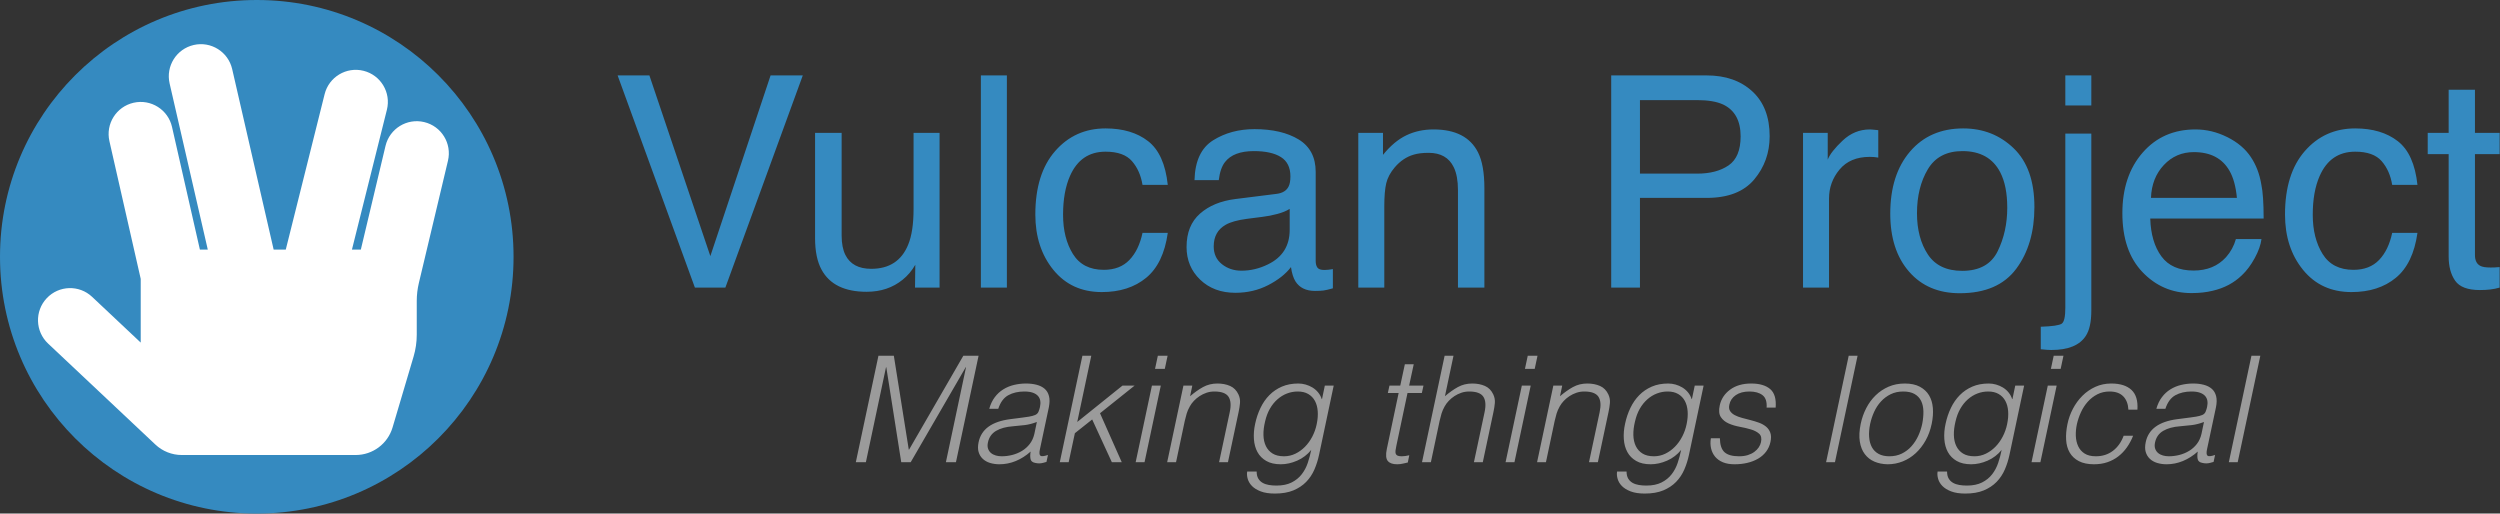 <?xml version="1.0" encoding="UTF-8"?>
<svg width="2434px" height="500px" viewBox="0 0 2434 500" version="1.1" xmlns="http://www.w3.org/2000/svg" xmlns:xlink="http://www.w3.org/1999/xlink">
    <rect x="0" y="0" width="2434" height="500" fill="#333333" stroke="none"/>
    <!-- Generator: Sketch 50.2 (55047) - http://www.bohemiancoding.com/sketch -->
    <title>Text Logo/With Tagline</title>
    <desc>Created with Sketch.</desc>
    <defs></defs>
    <g id="Text-Logo/With-Tagline" stroke="none" stroke-width="1" fill="none" fill-rule="evenodd">
        <g id="Tagline/Outlines" transform="translate(833, 346)" fill="#9B9B9B">
            <path d="M0.232,104 L22.264,0.32 L37.24,0.32 L51.784,91.76 L52.072,91.76 L104.92,0.32 L119.752,0.32 L97.72,104 L87.928,104 L107.512,11.552 L107.224,11.552 L53.656,104 L44.44,104 L29.896,11.552 L29.608,11.552 L10.024,104 L0.232,104 Z M176.488,64.832 C172.456,66.368 168.544,67.376 164.752,67.856 C160.96,68.336 157.144,68.72 153.304,69.008 C146.584,69.488 141.088,70.976 136.816,73.472 C132.544,75.968 129.88,79.76 128.824,84.848 C128.344,87.152 128.392,89.144 128.968,90.824 C129.544,92.504 130.48,93.896 131.776,95 C133.072,96.104 134.632,96.92 136.456,97.448 C138.28,97.976 140.2,98.24 142.216,98.24 C145.672,98.24 149.104,97.808 152.512,96.944 C155.92,96.08 159.088,94.76 162.016,92.984 C164.944,91.208 167.464,88.952 169.576,86.216 C171.688,83.48 173.176,80.24 174.04,76.496 L176.488,64.832 Z M162.808,60.512 C164.44,60.32 166.432,60.032 168.784,59.648 C171.136,59.264 173.128,58.736 174.76,58.064 C176.392,57.392 177.52,56.264 178.144,54.68 C178.768,53.096 179.224,51.632 179.512,50.288 C179.992,48.08 180.088,46.064 179.8,44.24 C179.512,42.416 178.768,40.832 177.568,39.488 C176.368,38.144 174.688,37.088 172.528,36.32 C170.368,35.552 167.608,35.168 164.248,35.168 C158.296,35.168 153.112,36.368 148.696,38.768 C144.28,41.168 141.016,45.584 138.904,52.016 L130.12,52.016 C131.368,47.6 133.168,43.832 135.52,40.712 C137.872,37.592 140.632,35.048 143.8,33.08 C146.968,31.112 150.448,29.672 154.24,28.76 C158.032,27.848 161.944,27.392 165.976,27.392 C169.72,27.392 173.152,27.8 176.272,28.616 C179.392,29.432 181.984,30.728 184.048,32.504 C186.112,34.28 187.528,36.656 188.296,39.632 C189.064,42.608 189.016,46.256 188.152,50.576 L179.512,91.184 C178.744,94.544 178.864,96.68 179.872,97.592 C180.88,98.504 183.352,98.288 187.288,96.944 L185.848,103.712 C185.176,103.904 184.144,104.192 182.752,104.576 C181.36,104.96 180.04,105.152 178.792,105.152 C177.544,105.152 176.296,105.008 175.048,104.72 C172.264,104.24 170.68,102.92 170.296,100.76 C169.912,98.6 169.96,96.224 170.44,93.632 C165.928,97.664 161.104,100.736 155.968,102.848 C150.832,104.96 145.528,106.016 140.056,106.016 C136.792,106.016 133.744,105.584 130.912,104.72 C128.08,103.856 125.704,102.512 123.784,100.688 C121.864,98.864 120.52,96.632 119.752,93.992 C118.984,91.352 118.984,88.208 119.752,84.56 C122.344,71.888 132.616,64.4 150.568,62.096 L162.808,60.512 Z M198.808,104 L220.84,0.32 L229.48,0.32 L215.8,64.832 L259.864,29.408 L271.672,29.408 L237.976,56.336 L259.144,104 L249.496,104 L230.344,62.384 L213.496,75.776 L207.448,104 L198.808,104 Z M272.68,104 L288.52,29.408 L297.16,29.408 L281.32,104 L272.68,104 Z M291.544,13.136 L294.28,0.32 L303.784,0.32 L301.048,13.136 L291.544,13.136 Z M311.992,104 L303.352,104 L319.192,29.408 L327.832,29.408 L325.672,39.776 C329.896,36.128 334.096,33.152 338.272,30.848 C342.448,28.544 347.128,27.392 352.312,27.392 C356.92,27.392 361.024,28.184 364.624,29.768 C368.224,31.352 370.936,34.112 372.76,38.048 C374.008,40.736 374.512,43.496 374.272,46.328 C374.032,49.16 373.576,52.112 372.904,55.184 L362.536,104 L353.896,104 L364.264,55.328 C365.704,48.608 365.296,43.568 363.04,40.208 C360.784,36.848 356.2,35.168 349.288,35.168 C346.6,35.168 344.056,35.576 341.656,36.392 C339.256,37.208 337.024,38.288 334.96,39.632 C332.896,40.976 331.048,42.512 329.416,44.24 C327.784,45.968 326.44,47.792 325.384,49.712 C324.04,52.112 323.032,54.416 322.36,56.624 C321.688,58.832 321.064,61.232 320.488,63.824 L311.992,104 Z M448.936,66.992 C449.896,62.48 450.232,58.28 449.944,54.392 C449.656,50.504 448.744,47.144 447.208,44.312 C445.672,41.48 443.512,39.248 440.728,37.616 C437.944,35.984 434.536,35.168 430.504,35.168 C426.856,35.168 423.352,35.816 419.992,37.112 C416.632,38.408 413.536,40.304 410.704,42.8 C407.872,45.296 405.424,48.344 403.36,51.944 C401.296,55.544 399.736,59.696 398.68,64.4 C397.528,69.104 397,73.496 397.096,77.576 C397.192,81.656 397.984,85.232 399.472,88.304 C400.96,91.376 403.144,93.8 406.024,95.576 C408.904,97.352 412.6,98.24 417.112,98.24 C421.048,98.24 424.744,97.4 428.2,95.72 C431.656,94.04 434.776,91.784 437.56,88.952 C440.344,86.12 442.72,82.808 444.688,79.016 C446.656,75.224 448.072,71.216 448.936,66.992 Z M456.856,29.408 L465.496,29.408 L451.24,96.8 C450.184,101.792 448.672,106.568 446.704,111.128 C444.736,115.688 442.072,119.696 438.712,123.152 C435.352,126.608 431.2,129.368 426.256,131.432 C421.312,133.496 415.288,134.528 408.184,134.528 C402.712,134.528 398.152,133.832 394.504,132.44 C390.856,131.048 388,129.296 385.936,127.184 C383.872,125.072 382.48,122.744 381.76,120.2 C381.04,117.656 380.872,115.28 381.256,113.072 L390.472,113.072 C390.472,115.856 391,118.136 392.056,119.912 C393.112,121.688 394.528,123.08 396.304,124.088 C398.08,125.096 400.12,125.792 402.424,126.176 C404.728,126.56 407.176,126.752 409.768,126.752 C415.624,126.752 420.544,125.744 424.528,123.728 C428.512,121.712 431.776,119.072 434.32,115.808 C436.864,112.544 438.832,108.848 440.224,104.72 C441.616,100.592 442.744,96.368 443.608,92.048 C439.864,96.656 435.304,100.136 429.928,102.488 C424.552,104.84 419.224,106.016 413.944,106.016 C408.28,106.016 403.576,104.936 399.832,102.776 C396.088,100.616 393.232,97.736 391.264,94.136 C389.296,90.536 388.144,86.336 387.808,81.536 C387.472,76.736 387.88,71.744 389.032,66.56 C390.184,61.088 391.912,55.952 394.216,51.152 C396.52,46.352 399.4,42.2 402.856,38.696 C406.312,35.192 410.368,32.432 415.024,30.416 C419.68,28.4 425.032,27.392 431.08,27.392 C433.48,27.392 435.856,27.728 438.208,28.4 C440.56,29.072 442.768,30.032 444.832,31.28 C446.896,32.528 448.72,34.112 450.304,36.032 C451.888,37.952 453.064,40.112 453.832,42.512 L454.12,42.512 L456.856,29.408 Z M537.64,104.288 C536.584,104.48 535.12,104.816 533.248,105.296 C531.376,105.776 529.384,106.016 527.272,106.016 C522.952,106.016 519.904,104.936 518.128,102.776 C516.352,100.616 516.04,96.752 517.192,91.184 L528.712,36.608 L518.2,36.608 L519.784,29.408 L530.296,29.408 L534.76,8.672 L543.4,8.672 L538.936,29.408 L552.904,29.408 L551.32,36.608 L537.352,36.608 L526.552,87.728 C526.168,89.552 525.88,91.136 525.688,92.48 C525.496,93.824 525.568,94.928 525.904,95.792 C526.24,96.656 526.864,97.28 527.776,97.664 C528.688,98.048 530.056,98.24 531.88,98.24 C533.032,98.24 534.208,98.144 535.408,97.952 C536.608,97.76 537.832,97.52 539.08,97.232 L537.64,104.288 Z M551.464,104 L573.496,0.32 L582.136,0.32 L573.784,39.776 C578.008,36.128 582.208,33.152 586.384,30.848 C590.56,28.544 595.24,27.392 600.424,27.392 C605.032,27.392 609.136,28.184 612.736,29.768 C616.336,31.352 619.048,34.112 620.872,38.048 C622.12,40.736 622.624,43.496 622.384,46.328 C622.144,49.16 621.688,52.112 621.016,55.184 L610.648,104 L602.008,104 L612.376,55.328 C613.816,48.608 613.408,43.568 611.152,40.208 C608.896,36.848 604.312,35.168 597.4,35.168 C594.712,35.168 592.168,35.576 589.768,36.392 C587.368,37.208 585.136,38.288 583.072,39.632 C581.008,40.976 579.16,42.512 577.528,44.24 C575.896,45.968 574.552,47.792 573.496,49.712 C572.152,52.112 571.144,54.416 570.472,56.624 C569.8,58.832 569.176,61.232 568.6,63.824 L560.104,104 L551.464,104 Z M632.824,104 L648.664,29.408 L657.304,29.408 L641.464,104 L632.824,104 Z M651.688,13.136 L654.424,0.32 L663.928,0.32 L661.192,13.136 L651.688,13.136 Z M672.136,104 L663.496,104 L679.336,29.408 L687.976,29.408 L685.816,39.776 C690.04,36.128 694.24,33.152 698.416,30.848 C702.592,28.544 707.272,27.392 712.456,27.392 C717.064,27.392 721.168,28.184 724.768,29.768 C728.368,31.352 731.08,34.112 732.904,38.048 C734.152,40.736 734.656,43.496 734.416,46.328 C734.176,49.16 733.72,52.112 733.048,55.184 L722.68,104 L714.04,104 L724.408,55.328 C725.848,48.608 725.44,43.568 723.184,40.208 C720.928,36.848 716.344,35.168 709.432,35.168 C706.744,35.168 704.2,35.576 701.8,36.392 C699.4,37.208 697.168,38.288 695.104,39.632 C693.04,40.976 691.192,42.512 689.56,44.24 C687.928,45.968 686.584,47.792 685.528,49.712 C684.184,52.112 683.176,54.416 682.504,56.624 C681.832,58.832 681.208,61.232 680.632,63.824 L672.136,104 Z M809.08,66.992 C810.04,62.48 810.376,58.28 810.088,54.392 C809.8,50.504 808.888,47.144 807.352,44.312 C805.816,41.48 803.656,39.248 800.872,37.616 C798.088,35.984 794.68,35.168 790.648,35.168 C787,35.168 783.496,35.816 780.136,37.112 C776.776,38.408 773.68,40.304 770.848,42.8 C768.016,45.296 765.568,48.344 763.504,51.944 C761.44,55.544 759.88,59.696 758.824,64.4 C757.672,69.104 757.144,73.496 757.24,77.576 C757.336,81.656 758.128,85.232 759.616,88.304 C761.104,91.376 763.288,93.8 766.168,95.576 C769.048,97.352 772.744,98.24 777.256,98.24 C781.192,98.24 784.888,97.4 788.344,95.72 C791.8,94.04 794.92,91.784 797.704,88.952 C800.488,86.12 802.864,82.808 804.832,79.016 C806.8,75.224 808.216,71.216 809.08,66.992 Z M817,29.408 L825.64,29.408 L811.384,96.8 C810.328,101.792 808.816,106.568 806.848,111.128 C804.88,115.688 802.216,119.696 798.856,123.152 C795.496,126.608 791.344,129.368 786.4,131.432 C781.456,133.496 775.432,134.528 768.328,134.528 C762.856,134.528 758.296,133.832 754.648,132.44 C751,131.048 748.144,129.296 746.08,127.184 C744.016,125.072 742.624,122.744 741.904,120.2 C741.184,117.656 741.016,115.28 741.4,113.072 L750.616,113.072 C750.616,115.856 751.144,118.136 752.2,119.912 C753.256,121.688 754.672,123.08 756.448,124.088 C758.224,125.096 760.264,125.792 762.568,126.176 C764.872,126.56 767.32,126.752 769.912,126.752 C775.768,126.752 780.688,125.744 784.672,123.728 C788.656,121.712 791.92,119.072 794.464,115.808 C797.008,112.544 798.976,108.848 800.368,104.72 C801.76,100.592 802.888,96.368 803.752,92.048 C800.008,96.656 795.448,100.136 790.072,102.488 C784.696,104.84 779.368,106.016 774.088,106.016 C768.424,106.016 763.72,104.936 759.976,102.776 C756.232,100.616 753.376,97.736 751.408,94.136 C749.44,90.536 748.288,86.336 747.952,81.536 C747.616,76.736 748.024,71.744 749.176,66.56 C750.328,61.088 752.056,55.952 754.36,51.152 C756.664,46.352 759.544,42.2 763,38.696 C766.456,35.192 770.512,32.432 775.168,30.416 C779.824,28.4 785.176,27.392 791.224,27.392 C793.624,27.392 796,27.728 798.352,28.4 C800.704,29.072 802.912,30.032 804.976,31.28 C807.04,32.528 808.864,34.112 810.448,36.032 C812.032,37.952 813.208,40.112 813.976,42.512 L814.264,42.512 L817,29.408 Z M841.48,80.672 C841.576,87.104 843.088,91.64 846.016,94.28 C848.944,96.92 853.672,98.24 860.2,98.24 C863.368,98.24 866.176,97.856 868.624,97.088 C871.072,96.32 873.184,95.288 874.96,93.992 C876.736,92.696 878.176,91.232 879.28,89.6 C880.384,87.968 881.128,86.24 881.512,84.416 C882.28,80.768 881.68,78.056 879.712,76.28 C877.744,74.504 875.08,73.112 871.72,72.104 C868.36,71.096 864.712,70.232 860.776,69.512 C856.84,68.792 853.24,67.712 849.976,66.272 C846.712,64.832 844.192,62.768 842.416,60.08 C840.64,57.392 840.28,53.6 841.336,48.704 C842.68,42.464 846.04,37.352 851.416,33.368 C856.792,29.384 863.656,27.392 872.008,27.392 C880.072,27.392 886.216,29.192 890.44,32.792 C894.664,36.392 896.44,42.416 895.768,50.864 L886.984,50.864 C887.368,45.104 886.024,41.048 882.952,38.696 C879.88,36.344 875.656,35.168 870.28,35.168 C864.808,35.168 860.368,36.344 856.96,38.696 C853.552,41.048 851.464,44.144 850.696,47.984 C850.12,50.48 850.36,52.544 851.416,54.176 C852.472,55.808 854.008,57.152 856.024,58.208 C858.04,59.264 860.392,60.152 863.08,60.872 C865.768,61.592 868.528,62.312 871.36,63.032 C874.192,63.752 876.928,64.592 879.568,65.552 C882.208,66.512 884.488,67.784 886.408,69.368 C888.328,70.952 889.72,72.944 890.584,75.344 C891.448,77.744 891.496,80.72 890.728,84.272 C889.96,87.824 888.544,90.968 886.48,93.704 C884.416,96.44 881.824,98.72 878.704,100.544 C875.584,102.368 872.08,103.736 868.192,104.648 C864.304,105.56 860.152,106.016 855.736,106.016 C851.32,106.016 847.552,105.368 844.432,104.072 C841.312,102.776 838.792,100.976 836.872,98.672 C834.952,96.368 833.632,93.68 832.912,90.608 C832.192,87.536 832.12,84.224 832.696,80.672 L841.48,80.672 Z M944.872,104 L966.904,0.32 L975.544,0.32 L953.512,104 L944.872,104 Z M1004.776,106.016 C999.976,105.92 995.68,105.056 991.888,103.424 C988.096,101.792 984.976,99.344 982.528,96.08 C980.08,92.816 978.472,88.736 977.704,83.84 C976.936,78.944 977.224,73.232 978.568,66.704 C979.72,61.232 981.52,56.12 983.968,51.368 C986.416,46.616 989.464,42.464 993.112,38.912 C996.76,35.36 1000.96,32.552 1005.712,30.488 C1010.464,28.424 1015.72,27.392 1021.48,27.392 C1027.336,27.392 1032.208,28.424 1036.096,30.488 C1039.984,32.552 1042.984,35.336 1045.096,38.84 C1047.208,42.344 1048.456,46.496 1048.84,51.296 C1049.224,56.096 1048.84,61.232 1047.688,66.704 C1046.44,72.656 1044.472,78.032 1041.784,82.832 C1039.096,87.632 1035.88,91.76 1032.136,95.216 C1028.392,98.672 1024.192,101.336 1019.536,103.208 C1014.88,105.08 1009.96,106.016 1004.776,106.016 Z M1038.472,66.704 C1039.336,62.288 1039.72,58.16 1039.624,54.32 C1039.528,50.48 1038.784,47.144 1037.392,44.312 C1036,41.48 1033.888,39.248 1031.056,37.616 C1028.224,35.984 1024.504,35.168 1019.896,35.168 C1015.384,35.168 1011.328,36.056 1007.728,37.832 C1004.128,39.608 1000.984,41.96 998.296,44.888 C995.608,47.816 993.4,51.176 991.672,54.968 C989.944,58.76 988.648,62.672 987.784,66.704 C986.824,71.312 986.488,75.56 986.776,79.448 C987.064,83.336 987.976,86.672 989.512,89.456 C991.048,92.24 993.232,94.4 996.064,95.936 C998.896,97.472 1002.376,98.24 1006.504,98.24 C1011.016,98.24 1015.072,97.352 1018.672,95.576 C1022.272,93.8 1025.392,91.424 1028.032,88.448 C1030.672,85.472 1032.856,82.112 1034.584,78.368 C1036.312,74.624 1037.608,70.736 1038.472,66.704 Z M1121.128,66.992 C1122.088,62.48 1122.424,58.28 1122.136,54.392 C1121.848,50.504 1120.936,47.144 1119.4,44.312 C1117.864,41.48 1115.704,39.248 1112.92,37.616 C1110.136,35.984 1106.728,35.168 1102.696,35.168 C1099.048,35.168 1095.544,35.816 1092.184,37.112 C1088.824,38.408 1085.728,40.304 1082.896,42.8 C1080.064,45.296 1077.616,48.344 1075.552,51.944 C1073.488,55.544 1071.928,59.696 1070.872,64.4 C1069.72,69.104 1069.192,73.496 1069.288,77.576 C1069.384,81.656 1070.176,85.232 1071.664,88.304 C1073.152,91.376 1075.336,93.8 1078.216,95.576 C1081.096,97.352 1084.792,98.24 1089.304,98.24 C1093.24,98.24 1096.936,97.4 1100.392,95.72 C1103.848,94.04 1106.968,91.784 1109.752,88.952 C1112.536,86.12 1114.912,82.808 1116.88,79.016 C1118.848,75.224 1120.264,71.216 1121.128,66.992 Z M1129.048,29.408 L1137.688,29.408 L1123.432,96.8 C1122.376,101.792 1120.864,106.568 1118.896,111.128 C1116.928,115.688 1114.264,119.696 1110.904,123.152 C1107.544,126.608 1103.392,129.368 1098.448,131.432 C1093.504,133.496 1087.48,134.528 1080.376,134.528 C1074.904,134.528 1070.344,133.832 1066.696,132.44 C1063.048,131.048 1060.192,129.296 1058.128,127.184 C1056.064,125.072 1054.672,122.744 1053.952,120.2 C1053.232,117.656 1053.064,115.28 1053.448,113.072 L1062.664,113.072 C1062.664,115.856 1063.192,118.136 1064.248,119.912 C1065.304,121.688 1066.72,123.08 1068.496,124.088 C1070.272,125.096 1072.312,125.792 1074.616,126.176 C1076.92,126.56 1079.368,126.752 1081.96,126.752 C1087.816,126.752 1092.736,125.744 1096.72,123.728 C1100.704,121.712 1103.968,119.072 1106.512,115.808 C1109.056,112.544 1111.024,108.848 1112.416,104.72 C1113.808,100.592 1114.936,96.368 1115.8,92.048 C1112.056,96.656 1107.496,100.136 1102.12,102.488 C1096.744,104.84 1091.416,106.016 1086.136,106.016 C1080.472,106.016 1075.768,104.936 1072.024,102.776 C1068.28,100.616 1065.424,97.736 1063.456,94.136 C1061.488,90.536 1060.336,86.336 1060,81.536 C1059.664,76.736 1060.072,71.744 1061.224,66.56 C1062.376,61.088 1064.104,55.952 1066.408,51.152 C1068.712,46.352 1071.592,42.2 1075.048,38.696 C1078.504,35.192 1082.56,32.432 1087.216,30.416 C1091.872,28.4 1097.224,27.392 1103.272,27.392 C1105.672,27.392 1108.048,27.728 1110.4,28.4 C1112.752,29.072 1114.96,30.032 1117.024,31.28 C1119.088,32.528 1120.912,34.112 1122.496,36.032 C1124.08,37.952 1125.256,40.112 1126.024,42.512 L1126.312,42.512 L1129.048,29.408 Z M1144.888,104 L1160.728,29.408 L1169.368,29.408 L1153.528,104 L1144.888,104 Z M1163.752,13.136 L1166.488,0.32 L1175.992,0.32 L1173.256,13.136 L1163.752,13.136 Z M1239.208,52.88 C1238.92,47.312 1237.24,42.968 1234.168,39.848 C1231.096,36.728 1226.68,35.168 1220.92,35.168 C1216.504,35.168 1212.52,36.08 1208.968,37.904 C1205.416,39.728 1202.296,42.152 1199.608,45.176 C1196.92,48.2 1194.712,51.608 1192.984,55.4 C1191.256,59.192 1189.96,63.008 1189.096,66.848 C1188.232,70.784 1187.872,74.624 1188.016,78.368 C1188.16,82.112 1188.928,85.472 1190.32,88.448 C1191.712,91.424 1193.8,93.8 1196.584,95.576 C1199.368,97.352 1203.016,98.24 1207.528,98.24 C1213.96,98.24 1219.504,96.464 1224.16,92.912 C1228.816,89.36 1232.296,84.464 1234.6,78.224 L1243.816,78.224 C1242.184,82.352 1240.168,86.12 1237.768,89.528 C1235.368,92.936 1232.584,95.864 1229.416,98.312 C1226.248,100.76 1222.696,102.656 1218.76,104 C1214.824,105.344 1210.504,106.016 1205.8,106.016 C1199.848,106.016 1194.928,105.008 1191.04,102.992 C1187.152,100.976 1184.176,98.216 1182.112,94.712 C1180.048,91.208 1178.872,87.056 1178.584,82.256 C1178.296,77.456 1178.728,72.32 1179.88,66.848 C1180.936,61.664 1182.712,56.696 1185.208,51.944 C1187.704,47.192 1190.776,42.992 1194.424,39.344 C1198.072,35.696 1202.272,32.792 1207.024,30.632 C1211.776,28.472 1216.936,27.392 1222.504,27.392 C1231.144,27.392 1237.696,29.456 1242.16,33.584 C1246.624,37.712 1248.568,44.144 1247.992,52.88 L1239.208,52.88 Z M1312.792,64.832 C1308.76,66.368 1304.848,67.376 1301.056,67.856 C1297.264,68.336 1293.448,68.72 1289.608,69.008 C1282.888,69.488 1277.392,70.976 1273.12,73.472 C1268.848,75.968 1266.184,79.76 1265.128,84.848 C1264.648,87.152 1264.696,89.144 1265.272,90.824 C1265.848,92.504 1266.784,93.896 1268.08,95 C1269.376,96.104 1270.936,96.92 1272.76,97.448 C1274.584,97.976 1276.504,98.24 1278.52,98.24 C1281.976,98.24 1285.408,97.808 1288.816,96.944 C1292.224,96.08 1295.392,94.76 1298.32,92.984 C1301.248,91.208 1303.768,88.952 1305.88,86.216 C1307.992,83.48 1309.48,80.24 1310.344,76.496 L1312.792,64.832 Z M1299.112,60.512 C1300.744,60.32 1302.736,60.032 1305.088,59.648 C1307.44,59.264 1309.432,58.736 1311.064,58.064 C1312.696,57.392 1313.824,56.264 1314.448,54.68 C1315.072,53.096 1315.528,51.632 1315.816,50.288 C1316.296,48.08 1316.392,46.064 1316.104,44.24 C1315.816,42.416 1315.072,40.832 1313.872,39.488 C1312.672,38.144 1310.992,37.088 1308.832,36.32 C1306.672,35.552 1303.912,35.168 1300.552,35.168 C1294.6,35.168 1289.416,36.368 1285,38.768 C1280.584,41.168 1277.32,45.584 1275.208,52.016 L1266.424,52.016 C1267.672,47.6 1269.472,43.832 1271.824,40.712 C1274.176,37.592 1276.936,35.048 1280.104,33.08 C1283.272,31.112 1286.752,29.672 1290.544,28.76 C1294.336,27.848 1298.248,27.392 1302.28,27.392 C1306.024,27.392 1309.456,27.8 1312.576,28.616 C1315.696,29.432 1318.288,30.728 1320.352,32.504 C1322.416,34.28 1323.832,36.656 1324.6,39.632 C1325.368,42.608 1325.32,46.256 1324.456,50.576 L1315.816,91.184 C1315.048,94.544 1315.168,96.68 1316.176,97.592 C1317.184,98.504 1319.656,98.288 1323.592,96.944 L1322.152,103.712 C1321.48,103.904 1320.448,104.192 1319.056,104.576 C1317.664,104.96 1316.344,105.152 1315.096,105.152 C1313.848,105.152 1312.6,105.008 1311.352,104.72 C1308.568,104.24 1306.984,102.92 1306.6,100.76 C1306.216,98.6 1306.264,96.224 1306.744,93.632 C1302.232,97.664 1297.408,100.736 1292.272,102.848 C1287.136,104.96 1281.832,106.016 1276.36,106.016 C1273.096,106.016 1270.048,105.584 1267.216,104.72 C1264.384,103.856 1262.008,102.512 1260.088,100.688 C1258.168,98.864 1256.824,96.632 1256.056,93.992 C1255.288,91.352 1255.288,88.208 1256.056,84.56 C1258.648,71.888 1268.92,64.4 1286.872,62.096 L1299.112,60.512 Z M1336.984,104 L1359.016,0.32 L1367.656,0.32 L1345.624,104 L1336.984,104 Z" id="Making-things-logica"></path>
        </g>
        <g id="Oval-Logo">
            <circle id="Oval" fill="#358AC0" fill-rule="evenodd" cx="250" cy="250" r="250"></circle>
            <g id="Spock-Hand" transform="translate(37, 43)" fill="#FFFFFF" fill-rule="nonzero">
                <path d="M8.494,247.332 C20.321,234.765 40.098,234.165 52.668,245.994 L100,290.541 L100,228.506 L69.527,94.426 C65.702,77.596 76.245,60.852 93.074,57.027 C109.909,53.204 126.648,63.745 130.473,80.575 L157.615,200 L165.297,200 L128.137,38.255 C124.273,21.434 134.777,4.666 151.597,0.802 C168.419,-3.066 185.186,7.441 189.05,24.261 L229.425,200 L241.226,200 L279.058,48.67 C283.243,31.927 300.21,21.747 316.954,25.933 C333.698,30.119 343.878,47.085 339.691,63.829 L305.649,200 L314.305,200 L338.343,99.012 C342.341,82.222 359.191,71.849 375.981,75.85 C392.771,79.848 403.141,96.698 399.143,113.488 L370.79,232.603 C369.435,238.294 368.75,244.124 368.75,249.974 L368.75,282.866 C368.75,290.084 367.708,297.264 365.656,304.184 L345.208,373.159 C340.488,389.08 325.86,400 309.255,400 L139.978,400 C130.426,400 121.233,396.355 114.277,389.808 L9.832,291.506 C-2.736,279.677 -3.334,259.9 8.494,247.332 Z" id="Shape"></path>
            </g>
        </g>
        <g id="Title/Outlines" transform="translate(601, 73)" fill="#358AC0">
            <path d="M31.25,0.422 L90.594,176.344 L149.234,0.422 L180.594,0.422 L105.219,207 L75.547,207 L0.312,0.422 L31.25,0.422 Z M218.422,56.391 L218.422,156.375 C218.422,164.063 219.641,170.344 222.078,175.219 C226.578,184.219 234.969,188.719 247.25,188.719 C264.875,188.719 276.875,180.844 283.25,165.094 C286.719,156.656 288.453,145.078 288.453,130.359 L288.453,56.391 L313.766,56.391 L313.766,207 L289.859,207 L290.141,184.781 C286.859,190.5 282.781,195.328 277.906,199.266 C268.25,207.141 256.531,211.078 242.75,211.078 C221.281,211.078 206.656,203.906 198.875,189.562 C194.656,181.875 192.547,171.609 192.547,158.766 L192.547,56.391 L218.422,56.391 Z M353.984,0.422 L379.297,0.422 L379.297,207 L353.984,207 L353.984,0.422 Z M475.344,52.031 C492.313,52.031 506.117,56.156 516.758,64.406 C527.398,72.656 533.797,86.859 535.953,107.016 L511.344,107.016 C509.844,97.734 506.422,90.023 501.078,83.883 C495.734,77.742 487.156,74.672 475.344,74.672 C459.219,74.672 447.688,82.547 440.75,98.297 C436.25,108.516 434,121.125 434,136.125 C434,151.219 437.187,163.922 443.562,174.234 C449.938,184.547 459.969,189.703 473.656,189.703 C484.156,189.703 492.477,186.492 498.617,180.07 C504.758,173.648 509,164.859 511.344,153.703 L535.953,153.703 C533.141,173.672 526.109,188.273 514.859,197.508 C503.609,206.742 489.219,211.359 471.688,211.359 C452,211.359 436.297,204.164 424.578,189.773 C412.859,175.383 407,157.406 407,135.844 C407,109.406 413.422,88.828 426.266,74.109 C439.109,59.391 455.469,52.031 475.344,52.031 Z M580.672,166.922 C580.672,174.234 583.344,180 588.688,184.219 C594.031,188.438 600.359,190.547 607.672,190.547 C616.578,190.547 625.203,188.484 633.547,184.359 C647.609,177.516 654.641,166.313 654.641,150.75 L654.641,130.359 C651.547,132.328 647.563,133.969 642.688,135.281 C637.812,136.594 633.031,137.531 628.344,138.094 L613.016,140.062 C603.828,141.281 596.938,143.203 592.344,145.828 C584.562,150.234 580.672,157.266 580.672,166.922 Z M641.984,115.734 C647.797,114.984 651.687,112.547 653.656,108.422 C654.781,106.172 655.344,102.938 655.344,98.719 C655.344,90.094 652.273,83.836 646.133,79.945 C639.992,76.055 631.203,74.109 619.766,74.109 C606.547,74.109 597.172,77.672 591.641,84.797 C588.547,88.734 586.531,94.594 585.594,102.375 L561.969,102.375 C562.438,83.812 568.461,70.898 580.039,63.633 C591.617,56.367 605.047,52.734 620.328,52.734 C638.047,52.734 652.437,56.109 663.5,62.859 C674.469,69.609 679.953,80.109 679.953,94.359 L679.953,181.125 C679.953,183.75 680.492,185.859 681.57,187.453 C682.648,189.047 684.922,189.844 688.391,189.844 C689.516,189.844 690.781,189.773 692.188,189.633 C693.594,189.492 695.094,189.281 696.688,189 L696.688,207.703 C692.75,208.828 689.75,209.531 687.688,209.812 C685.625,210.094 682.813,210.234 679.25,210.234 C670.531,210.234 664.203,207.141 660.266,200.953 C658.203,197.672 656.75,193.031 655.906,187.031 C650.75,193.781 643.344,199.641 633.688,204.609 C624.031,209.578 613.391,212.062 601.766,212.062 C587.797,212.062 576.383,207.82 567.523,199.336 C558.664,190.852 554.234,180.234 554.234,167.484 C554.234,153.516 558.594,142.688 567.312,135 C576.031,127.312 587.469,122.578 601.625,120.797 L641.984,115.734 Z M721.438,56.391 L745.484,56.391 L745.484,77.766 C752.609,68.953 760.156,62.625 768.125,58.781 C776.094,54.937 784.953,53.016 794.703,53.016 C816.078,53.016 830.516,60.469 838.016,75.375 C842.141,83.531 844.203,95.203 844.203,110.391 L844.203,207 L818.469,207 L818.469,112.078 C818.469,102.891 817.109,95.484 814.391,89.859 C809.891,80.484 801.734,75.797 789.922,75.797 C783.922,75.797 779,76.406 775.156,77.625 C768.219,79.688 762.125,83.812 756.875,90 C752.656,94.969 749.914,100.102 748.648,105.398 C747.383,110.695 746.75,118.266 746.75,128.109 L746.75,207 L721.438,207 L721.438,56.391 Z M967.672,0.422 L1060.625,0.422 C1079,0.422 1093.812,5.602 1105.062,15.961 C1116.313,26.32 1121.938,40.875 1121.938,59.625 C1121.938,75.75 1116.922,89.789 1106.891,101.742 C1096.859,113.695 1081.438,119.672 1060.625,119.672 L995.656,119.672 L995.656,207 L967.672,207 L967.672,0.422 Z M1093.672,59.766 C1093.672,44.578 1088.047,34.266 1076.797,28.828 C1070.609,25.922 1062.125,24.469 1051.344,24.469 L995.656,24.469 L995.656,96.047 L1051.344,96.047 C1063.906,96.047 1074.102,93.375 1081.93,88.031 C1089.758,82.687 1093.672,73.266 1093.672,59.766 Z M1154.422,56.391 L1178.469,56.391 L1178.469,82.406 C1180.438,77.344 1185.266,71.18 1192.953,63.914 C1200.641,56.648 1209.5,53.016 1219.531,53.016 C1220,53.016 1220.797,53.062 1221.922,53.156 C1223.047,53.25 1224.969,53.437 1227.688,53.719 L1227.688,80.438 C1226.187,80.156 1224.805,79.969 1223.539,79.875 C1222.273,79.781 1220.891,79.734 1219.391,79.734 C1206.641,79.734 1196.844,83.836 1190,92.039 C1183.156,100.242 1179.734,109.687 1179.734,120.375 L1179.734,207 L1154.422,207 L1154.422,56.391 Z M1309.391,190.688 C1326.172,190.688 1337.68,184.336 1343.914,171.633 C1350.148,158.93 1353.266,144.797 1353.266,129.234 C1353.266,115.172 1351.016,103.734 1346.516,94.922 C1339.391,81.047 1327.109,74.109 1309.672,74.109 C1294.203,74.109 1282.953,80.016 1275.922,91.828 C1268.891,103.641 1265.375,117.891 1265.375,134.578 C1265.375,150.609 1268.891,163.969 1275.922,174.656 C1282.953,185.344 1294.109,190.688 1309.391,190.688 Z M1310.375,52.031 C1329.781,52.031 1346.187,58.5 1359.594,71.438 C1373,84.375 1379.703,103.406 1379.703,128.531 C1379.703,152.813 1373.797,172.875 1361.984,188.719 C1350.172,204.563 1331.844,212.484 1307,212.484 C1286.281,212.484 1269.828,205.477 1257.641,191.461 C1245.453,177.445 1239.359,158.625 1239.359,135 C1239.359,109.687 1245.781,89.531 1258.625,74.531 C1271.469,59.531 1288.719,52.031 1310.375,52.031 Z M1435.109,29.672 L1409.797,29.672 L1409.797,0.422 L1435.109,0.422 L1435.109,29.672 Z M1385.891,245.109 C1397.234,244.734 1404.055,243.727 1406.352,242.086 C1408.648,240.445 1409.797,235.313 1409.797,226.688 L1409.797,57.094 L1435.109,57.094 L1435.109,229.359 C1435.109,240.328 1433.328,248.531 1429.766,253.969 C1423.859,263.156 1412.656,267.75 1396.156,267.75 C1394.937,267.75 1393.648,267.703 1392.289,267.609 C1390.93,267.516 1388.797,267.328 1385.891,267.047 L1385.891,245.109 Z M1536.5,53.016 C1547.188,53.016 1557.547,55.523 1567.578,60.539 C1577.609,65.555 1585.25,72.047 1590.5,80.016 C1595.563,87.609 1598.937,96.469 1600.625,106.594 C1602.125,113.531 1602.875,124.594 1602.875,139.781 L1492.484,139.781 C1492.953,155.063 1496.562,167.32 1503.312,176.555 C1510.063,185.789 1520.516,190.406 1534.672,190.406 C1547.891,190.406 1558.437,186.047 1566.312,177.328 C1570.813,172.266 1574,166.406 1575.875,159.75 L1600.766,159.75 C1600.109,165.281 1597.93,171.445 1594.227,178.242 C1590.523,185.039 1586.375,190.594 1581.781,194.906 C1574.094,202.406 1564.578,207.469 1553.234,210.094 C1547.141,211.594 1540.25,212.344 1532.562,212.344 C1513.812,212.344 1497.922,205.524 1484.891,191.883 C1471.859,178.242 1465.344,159.141 1465.344,134.578 C1465.344,110.391 1471.906,90.75 1485.031,75.656 C1498.156,60.562 1515.312,53.016 1536.5,53.016 Z M1576.859,119.672 C1575.828,108.703 1573.438,99.938 1569.688,93.375 C1562.75,81.187 1551.172,75.094 1534.953,75.094 C1523.328,75.094 1513.578,79.289 1505.703,87.68 C1497.828,96.07 1493.656,106.734 1493.188,119.672 L1576.859,119.672 Z M1692.031,52.031 C1709,52.031 1722.805,56.156 1733.445,64.406 C1744.086,72.656 1750.484,86.859 1752.641,107.016 L1728.031,107.016 C1726.531,97.734 1723.109,90.023 1717.766,83.883 C1712.422,77.742 1703.844,74.672 1692.031,74.672 C1675.906,74.672 1664.375,82.547 1657.438,98.297 C1652.937,108.516 1650.688,121.125 1650.688,136.125 C1650.688,151.219 1653.875,163.922 1660.25,174.234 C1666.625,184.547 1676.656,189.703 1690.344,189.703 C1700.844,189.703 1709.164,186.492 1715.305,180.07 C1721.445,173.648 1725.687,164.859 1728.031,153.703 L1752.641,153.703 C1749.828,173.672 1742.797,188.273 1731.547,197.508 C1720.297,206.742 1705.906,211.359 1688.375,211.359 C1668.687,211.359 1652.984,204.164 1641.266,189.773 C1629.547,175.383 1623.688,157.406 1623.688,135.844 C1623.688,109.406 1630.109,88.828 1642.953,74.109 C1655.797,59.391 1672.156,52.031 1692.031,52.031 Z M1783.016,14.344 L1808.609,14.344 L1808.609,56.391 L1832.656,56.391 L1832.656,77.062 L1808.609,77.062 L1808.609,175.359 C1808.609,180.609 1810.391,184.125 1813.953,185.906 C1815.922,186.938 1819.203,187.453 1823.797,187.453 C1825.016,187.453 1826.328,187.43 1827.734,187.383 C1829.141,187.336 1830.781,187.219 1832.656,187.031 L1832.656,207 C1829.75,207.844 1826.727,208.453 1823.586,208.828 C1820.445,209.203 1817.047,209.391 1813.391,209.391 C1801.578,209.391 1793.563,206.367 1789.344,200.32 C1785.125,194.273 1783.016,186.422 1783.016,176.766 L1783.016,77.062 L1762.625,77.062 L1762.625,56.391 L1783.016,56.391 L1783.016,14.344 Z" id="Vulcan-Project"></path>
        </g>
    </g>
</svg>